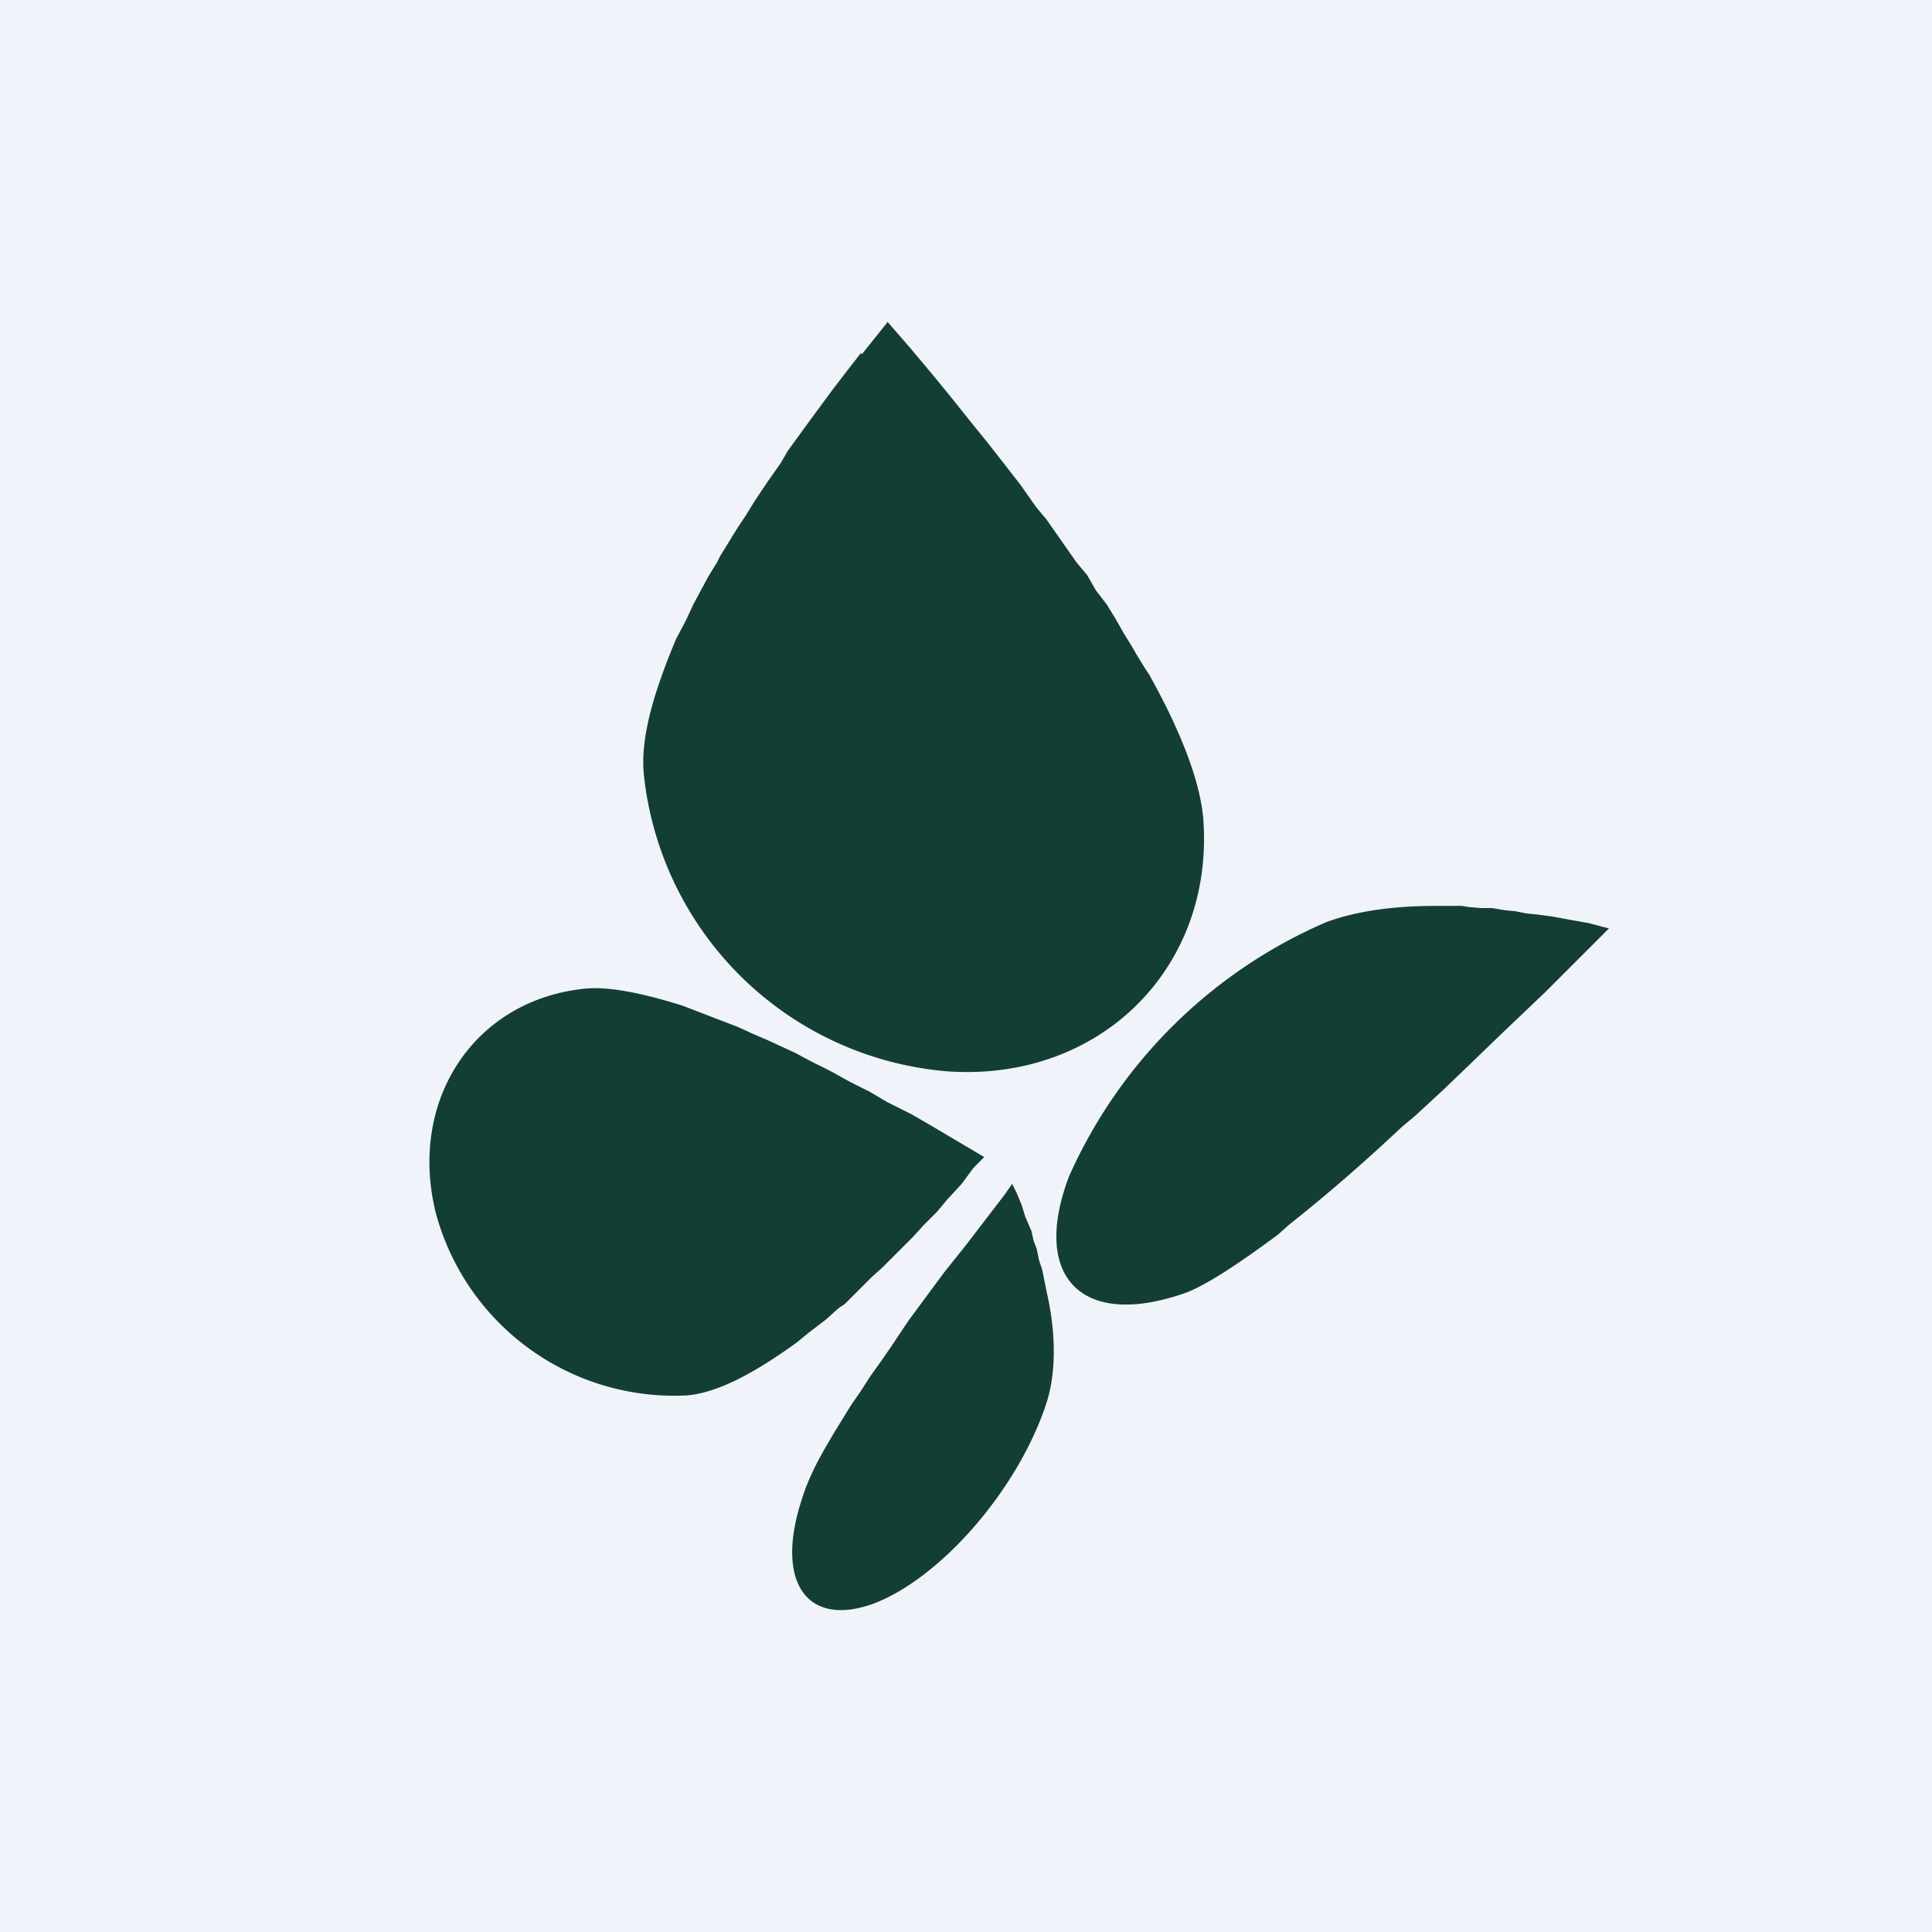 <!-- by TradingView --><svg width="18" height="18" viewBox="0 0 18 18" xmlns="http://www.w3.org/2000/svg"><path fill="#F0F3FA" d="M0 0h18v18H0z"/><path d="m9.36 11.13.07-.1.04.08.05.12.03.1.03.07.03.07.02.09.03.08.02.1.03.09.02.1.02.1c.08.34.1.73 0 1.04-.26.8-.98 1.63-1.61 1.87-.63.23-.93-.21-.66-1 .04-.13.12-.3.22-.47l.07-.12.08-.13.08-.13.09-.13.09-.14.1-.14.09-.13.16-.24.14-.19.2-.27.2-.25.36-.47Zm-.41-.48.22.13-.1.1-.11.15-.13.14-.1.12-.13.13-.09.1-.09.09-.1.1-.1.1-.1.09-.1.1-.05.05-.1.1-.06.04-.11.1-.17.13-.11.09c-.36.26-.71.46-1.01.49a2.3 2.3 0 0 1-2.35-1.7c-.26-1.05.36-1.99 1.4-2.09.23-.02.55.05.9.16l.13.05.13.05.13.05.13.05.13.06.14.06.13.06.13.06.13.07.2.1.18.1.18.09.17.1.22.11.19.11.27.16ZM14.8 8.6l.19.05-.3.3-.3.3-.42.4-.29.28-.24.23-.26.24-.12.1c-.35.33-.72.65-1.05.91l-.1.09c-.35.26-.65.46-.85.54-.97.35-1.46-.13-1.1-1.08a4.63 4.63 0 0 1 2.4-2.37c.3-.11.66-.15 1.02-.15h.24l.06.01.11.01h.11l.12.02.1.01.1.02.1.01.15.02.16.03.17.03ZM8.03 3.3 8.27 3l.2.23.21.25.18.22.2.25.13.16.18.23.14.18.14.2.1.12.14.2.14.2.1.12.08.14.1.13.08.13.08.14.08.13.04.07.08.13.04.06.07.13c.24.45.4.87.43 1.2.11 1.4-.97 2.47-2.4 2.36A3.1 3.1 0 0 1 6 7.23c-.04-.36.1-.8.3-1.28l.07-.13.03-.06.06-.13.07-.13.07-.13.08-.13.03-.06.08-.13.08-.13.08-.12.08-.13.12-.18.12-.17.07-.12.16-.22.11-.15.14-.19.13-.17.14-.18Z" fill="#133E34"/></svg>